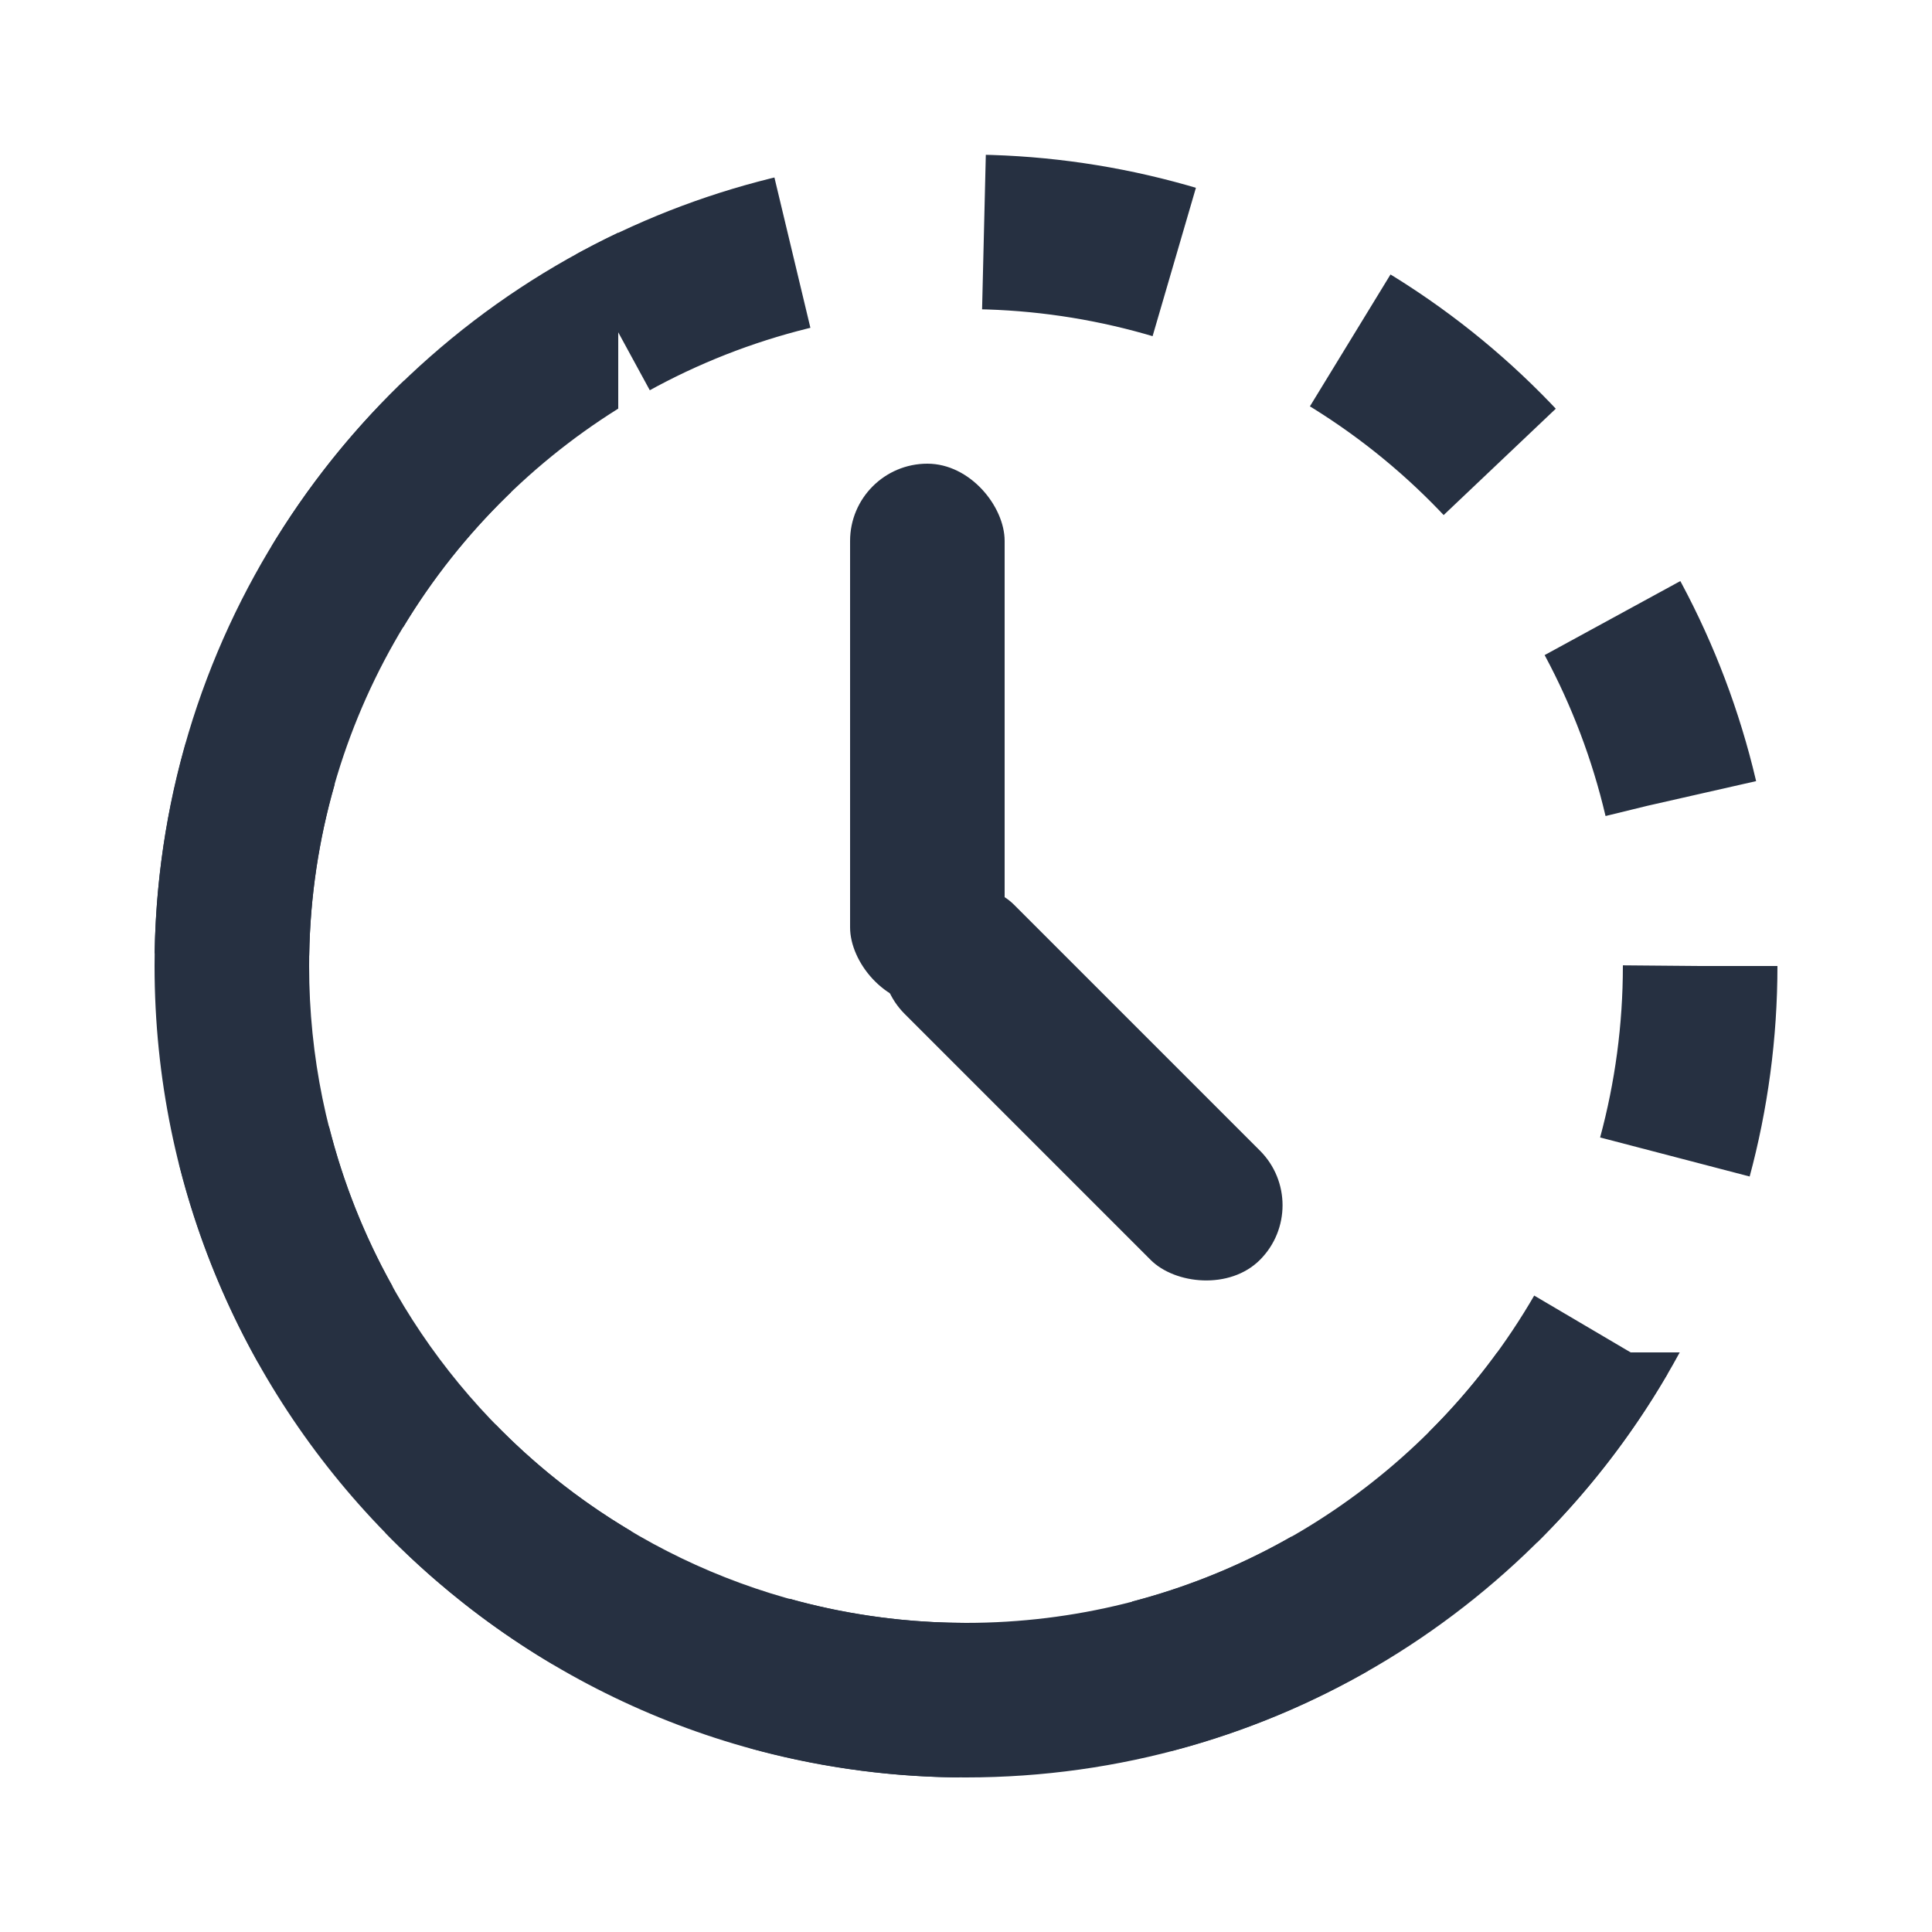 <svg width="50" height="50" viewBox="0 0 50 50" fill="none" xmlns="http://www.w3.org/2000/svg">
<circle cx="25" cy="25" r="19" stroke="#263041" stroke-width="4" stroke-dasharray="5 5"/>
<path fill-rule="evenodd" clip-rule="evenodd" d="M16 6.021C8.905 9.391 4 16.623 4 25C4 36.598 13.402 46 25 46C32.978 46 39.916 41.552 43.471 35H38.749C35.658 39.243 30.651 42 25 42C15.611 42 8 34.389 8 25C8 18.916 11.196 13.579 16 10.575V6.021Z" fill="#263041"/>
<rect x="22" y="12" width="4" height="14" rx="2" fill="#263041"/>
<rect x="22" y="24.828" width="4" height="13" rx="2" transform="rotate(-45 22 24.828)" fill="#263041"/>
</svg>
